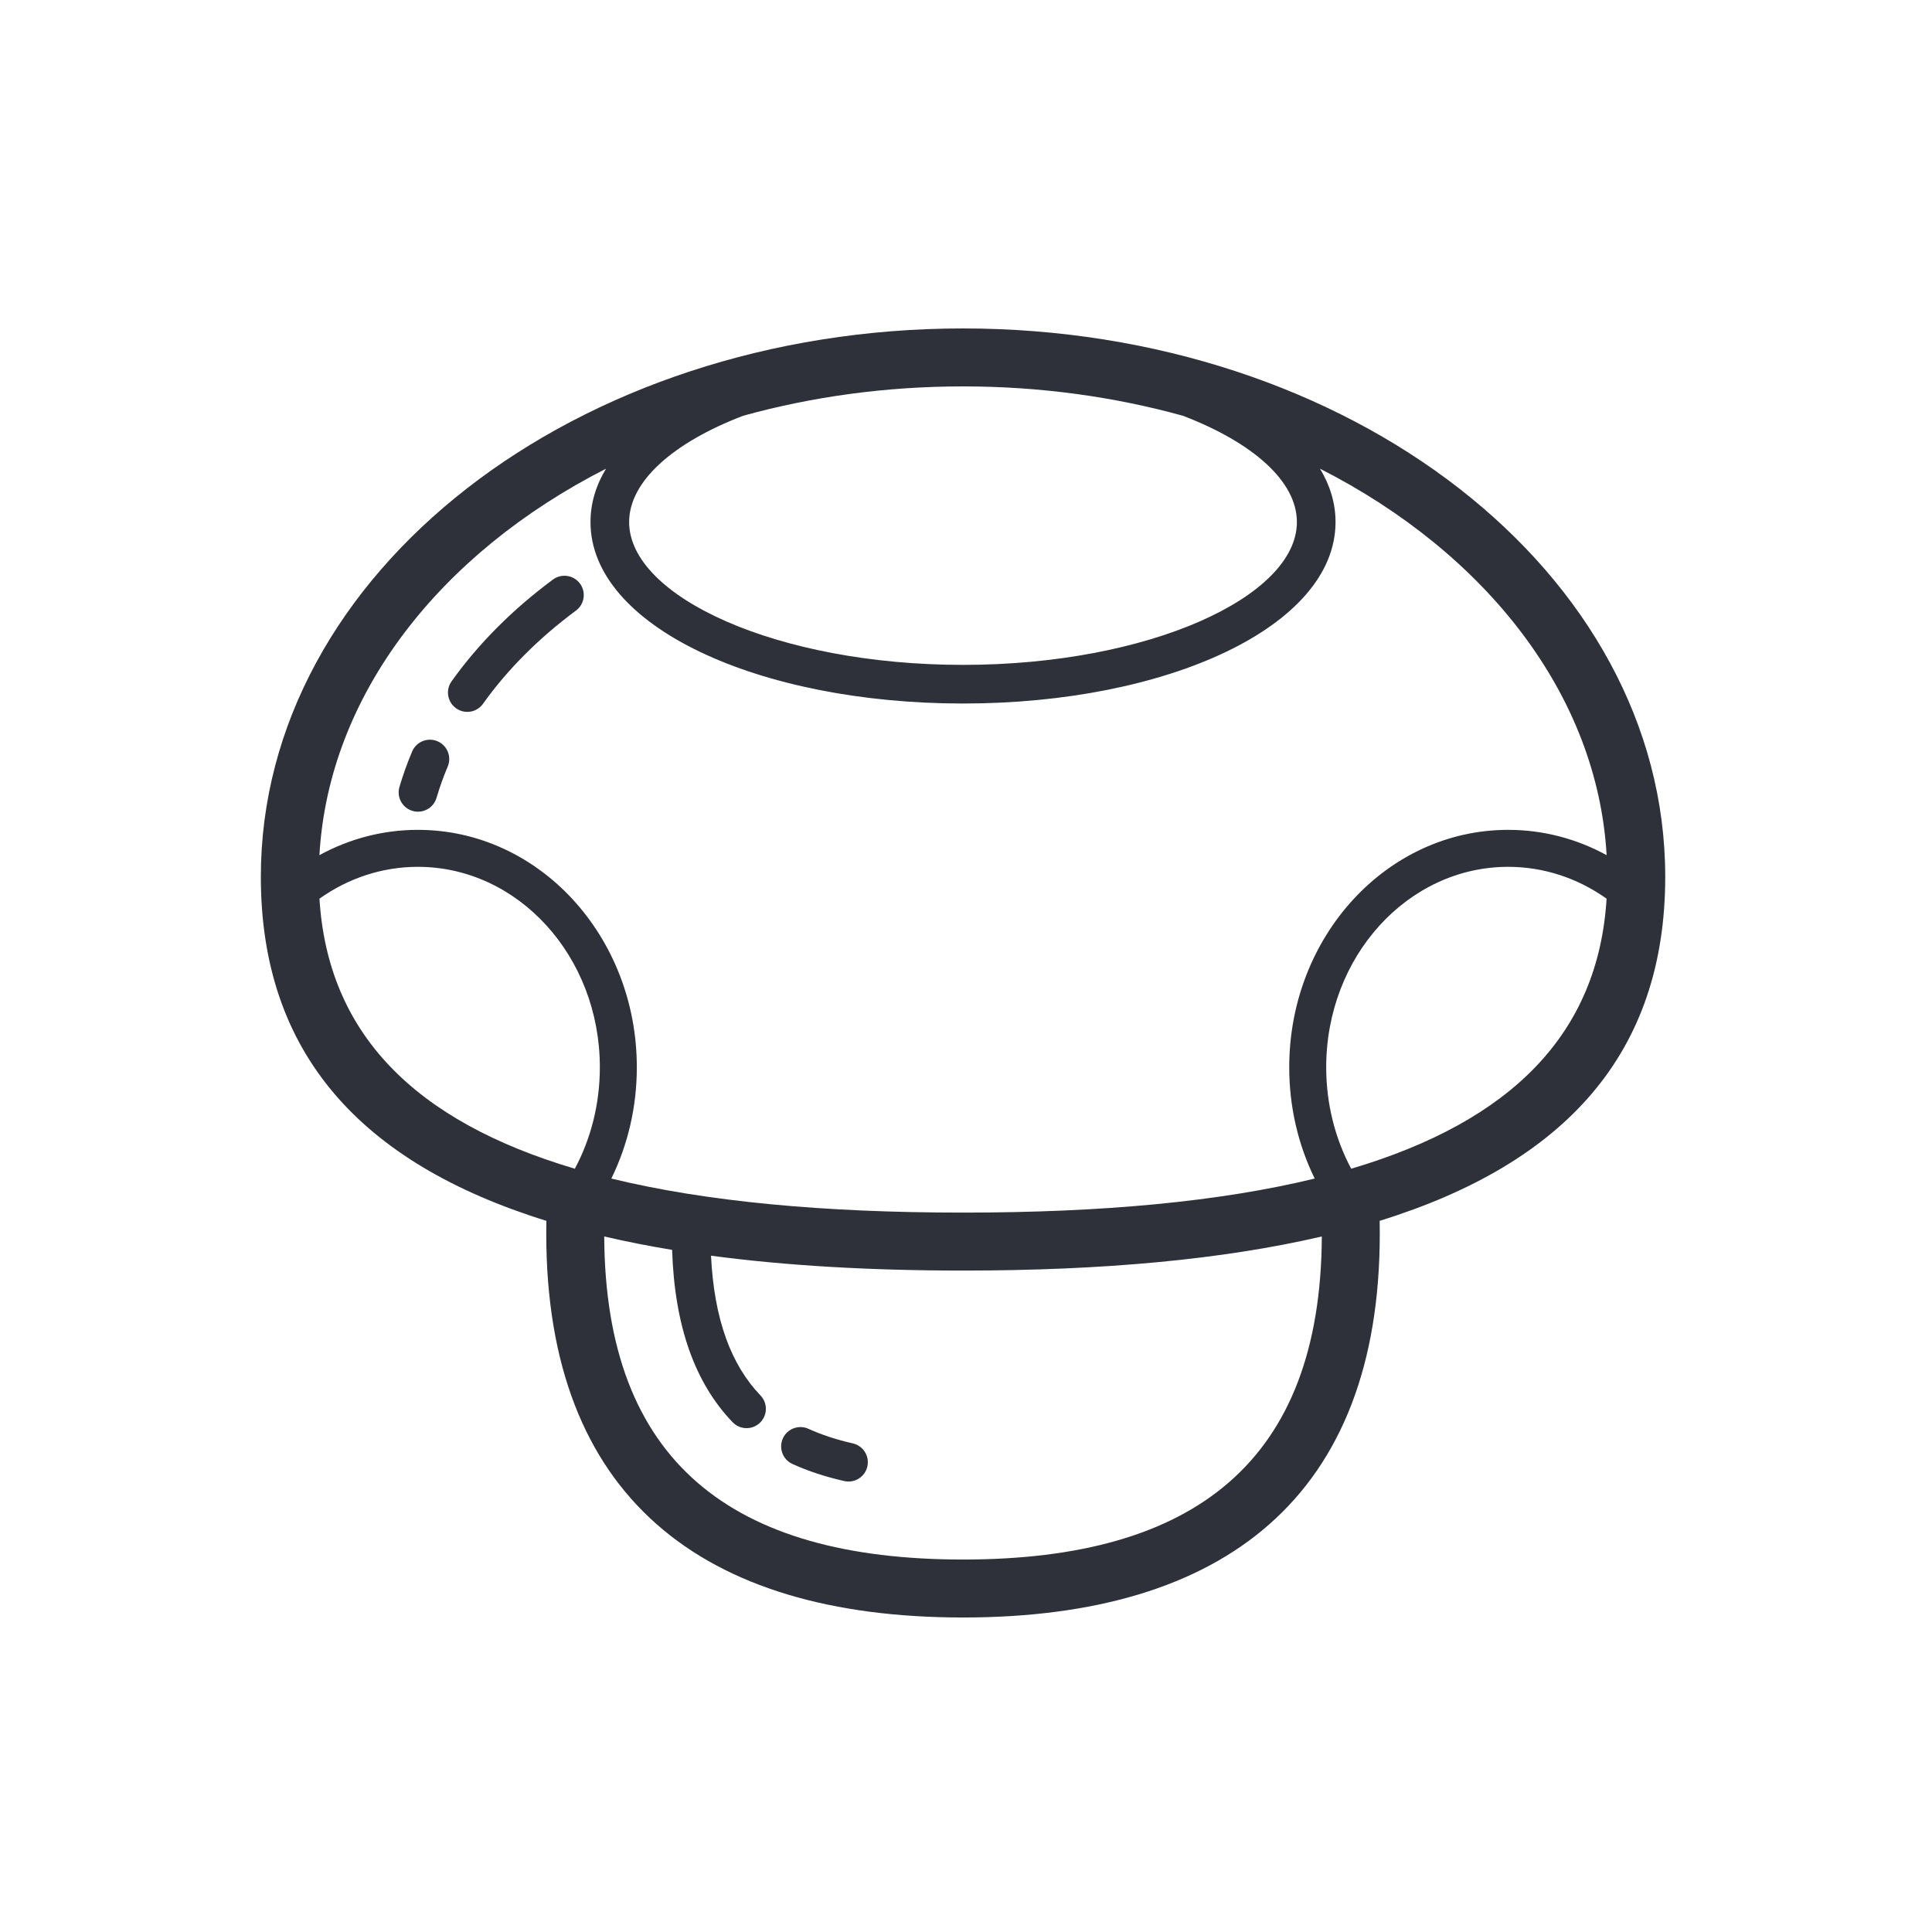 <?xml version="1.0" encoding="UTF-8"?>
<svg width="100px" height="100px" viewBox="0 0 100 100" version="1.1" xmlns="http://www.w3.org/2000/svg" xmlns:xlink="http://www.w3.org/1999/xlink">
    <!-- Generator: Sketch 59.1 (86144) - https://sketch.com -->
    <title>Vector Files/100x100/Flattened/Categories/Fungi</title>
    <desc>Created with Sketch.</desc>
    <g id="100x100/Flattened/Categories/Fungi" stroke="none" stroke-width="1" fill="none" fill-rule="evenodd">
        <path d="M36.802,64.994 C36.963,68.295 37.842,70.644 39.363,72.229 C39.746,72.627 39.732,73.26 39.334,73.643 C38.935,74.025 38.302,74.012 37.92,73.614 C35.973,71.584 34.917,68.653 34.788,64.693 C33.567,64.492 32.396,64.26 31.275,63.999 C31.329,75.65 37.863,80.721 49.846,80.721 C61.829,80.721 68.363,75.65 68.417,63.999 C63.262,65.201 57.045,65.764 49.846,65.764 C45.055,65.764 40.699,65.515 36.802,64.994 L36.802,64.994 Z M71.411,63.191 C71.415,63.411 71.417,63.631 71.417,63.852 C71.417,77.448 63.397,83.721 49.846,83.721 C36.295,83.721 28.274,77.448 28.274,63.852 C28.274,63.632 28.277,63.412 28.281,63.191 C18.65,60.203 13.501,54.487 13.501,45.382 C13.501,29.61 29.846,17 49.846,17 C69.846,17 86.192,29.61 86.192,45.382 C86.192,54.488 81.042,60.203 71.411,63.191 L71.411,63.191 Z M68.048,61.002 C67.19,59.249 66.73,57.282 66.73,55.241 C66.73,48.473 71.784,42.953 78.062,42.953 C79.864,42.953 81.601,43.411 83.159,44.263 C82.682,35.956 76.917,28.631 68.323,24.259 C68.846,25.124 69.127,26.049 69.127,27.021 C69.127,32.421 60.43,36.414 49.846,36.414 C39.262,36.414 30.564,32.421 30.564,27.021 C30.564,26.05 30.845,25.124 31.368,24.259 C22.775,28.632 17.01,35.957 16.533,44.262 C18.091,43.411 19.828,42.953 21.63,42.953 C27.908,42.953 32.962,48.473 32.962,55.241 C32.962,57.282 32.502,59.249 31.643,61.002 C36.555,62.197 42.635,62.764 49.846,62.764 C57.056,62.764 63.137,62.197 68.048,61.002 L68.048,61.002 Z M69.938,60.493 C78.244,58.033 82.726,53.496 83.157,46.516 C81.653,45.447 79.898,44.867 78.062,44.867 C72.88,44.867 68.644,49.494 68.644,55.241 C68.644,57.121 69.098,58.921 69.938,60.493 L69.938,60.493 Z M29.754,60.493 C30.594,58.921 31.048,57.121 31.048,55.241 C31.048,49.494 26.811,44.867 21.63,44.867 C19.794,44.867 18.039,45.447 16.535,46.515 C16.966,53.496 21.448,58.033 29.754,60.493 L29.754,60.493 Z M61.227,21.52 C57.679,20.537 53.847,20 49.846,20 C45.843,20 42.012,20.537 38.464,21.52 C34.839,22.909 32.564,24.913 32.564,27.021 C32.564,30.891 40.237,34.414 49.846,34.414 C59.454,34.414 67.127,30.891 67.127,27.021 C67.127,24.913 64.851,22.908 61.227,21.52 L61.227,21.52 Z M25.001,36.427 C24.681,36.877 24.056,36.982 23.607,36.661 C23.157,36.341 23.052,35.717 23.372,35.267 C24.754,33.326 26.525,31.551 28.62,29.997 C29.064,29.669 29.69,29.762 30.019,30.205 C30.348,30.649 30.255,31.275 29.811,31.604 C27.881,33.035 26.258,34.662 25.001,36.427 Z M22.594,41.297 C22.437,41.827 21.88,42.129 21.351,41.972 C20.821,41.815 20.519,41.259 20.676,40.729 C20.86,40.108 21.079,39.497 21.332,38.898 C21.547,38.39 22.133,38.151 22.642,38.366 C23.151,38.581 23.389,39.168 23.174,39.676 C22.95,40.207 22.757,40.748 22.594,41.297 Z M41.017,75.775 C40.515,75.546 40.293,74.953 40.522,74.45 C40.751,73.948 41.344,73.726 41.846,73.955 C42.533,74.268 43.295,74.517 44.14,74.709 C44.679,74.831 45.016,75.367 44.894,75.905 C44.772,76.444 44.236,76.781 43.697,76.659 C42.725,76.438 41.834,76.147 41.017,75.775 Z" id="Fungi" fill="#2F313A" fill-rule="nonzero"></path>
    </g>
</svg>